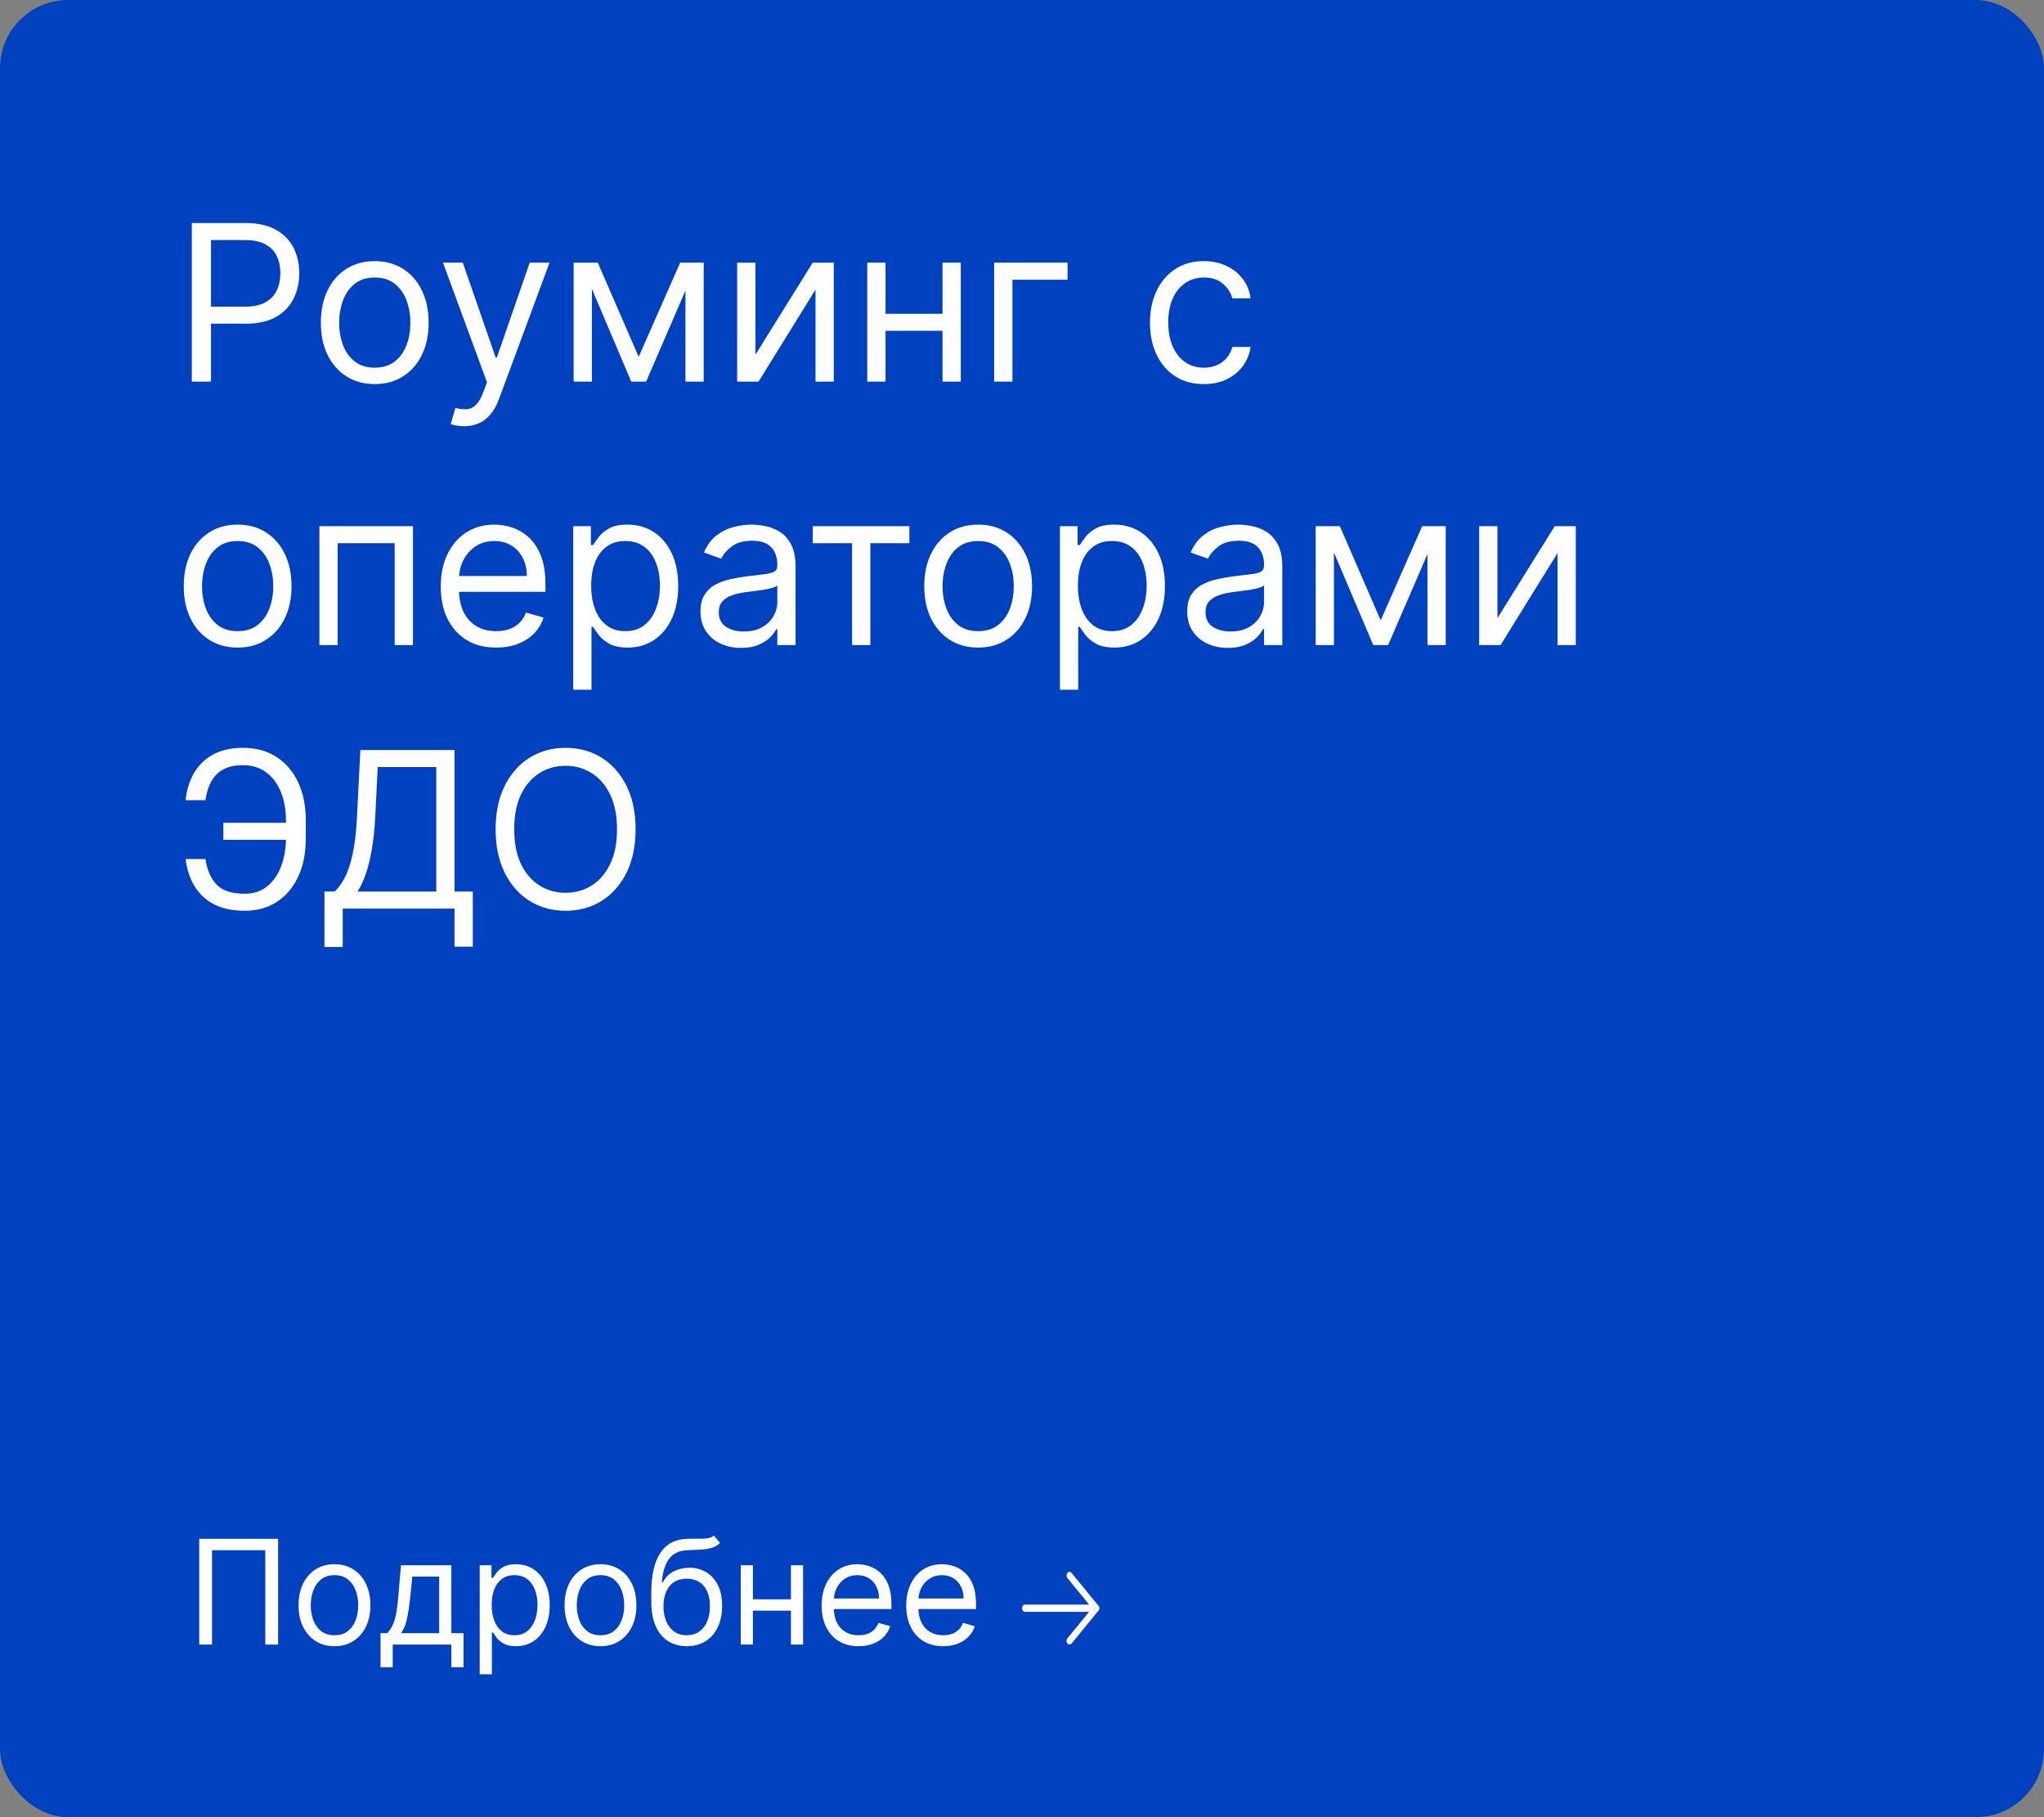 <svg width="450" height="400" viewBox="0 0 450 400" fill="none" xmlns="http://www.w3.org/2000/svg">
<rect x="0" y="0" width="450" height="400" fill="#808080" stroke="none"/>
<rect width="450" height="400" rx="15" fill="#0041BF"/>
<path d="M42.227 84V49.091H54.023C56.761 49.091 59 49.585 60.739 50.574C62.489 51.551 63.784 52.875 64.625 54.545C65.466 56.216 65.886 58.08 65.886 60.136C65.886 62.193 65.466 64.062 64.625 65.744C63.795 67.426 62.511 68.767 60.773 69.767C59.034 70.756 56.807 71.25 54.091 71.25H45.636V67.5H53.955C55.83 67.5 57.335 67.176 58.472 66.528C59.608 65.881 60.432 65.006 60.943 63.903C61.466 62.79 61.727 61.534 61.727 60.136C61.727 58.739 61.466 57.489 60.943 56.386C60.432 55.284 59.602 54.42 58.455 53.795C57.307 53.159 55.784 52.841 53.886 52.841H46.455V84H42.227ZM82.506 84.546C80.142 84.546 78.068 83.983 76.284 82.858C74.511 81.733 73.125 80.159 72.125 78.136C71.136 76.114 70.642 73.75 70.642 71.046C70.642 68.318 71.136 65.938 72.125 63.903C73.125 61.869 74.511 60.29 76.284 59.165C78.068 58.04 80.142 57.477 82.506 57.477C84.869 57.477 86.938 58.04 88.71 59.165C90.494 60.29 91.881 61.869 92.869 63.903C93.869 65.938 94.369 68.318 94.369 71.046C94.369 73.75 93.869 76.114 92.869 78.136C91.881 80.159 90.494 81.733 88.71 82.858C86.938 83.983 84.869 84.546 82.506 84.546ZM82.506 80.932C84.301 80.932 85.778 80.472 86.938 79.551C88.097 78.631 88.954 77.421 89.511 75.921C90.068 74.421 90.347 72.796 90.347 71.046C90.347 69.296 90.068 67.665 89.511 66.153C88.954 64.642 88.097 63.42 86.938 62.489C85.778 61.557 84.301 61.091 82.506 61.091C80.71 61.091 79.233 61.557 78.074 62.489C76.915 63.42 76.057 64.642 75.5 66.153C74.943 67.665 74.665 69.296 74.665 71.046C74.665 72.796 74.943 74.421 75.5 75.921C76.057 77.421 76.915 78.631 78.074 79.551C79.233 80.472 80.71 80.932 82.506 80.932ZM102.163 93.818C101.482 93.818 100.874 93.761 100.339 93.648C99.805 93.546 99.436 93.443 99.231 93.341L100.254 89.796C101.232 90.046 102.095 90.136 102.845 90.068C103.595 90 104.26 89.665 104.839 89.062C105.43 88.472 105.97 87.511 106.459 86.182L107.209 84.136L97.527 57.818H101.891L109.118 78.682H109.391L116.618 57.818H120.982L109.868 87.818C109.368 89.171 108.749 90.29 108.01 91.176C107.271 92.074 106.413 92.739 105.436 93.171C104.47 93.602 103.379 93.818 102.163 93.818ZM140.609 78.546L149.746 57.818H153.564L142.246 84H138.973L127.859 57.818H131.609L140.609 78.546ZM130.314 57.818V84H126.291V57.818H130.314ZM150.905 84V57.818H154.928V84H150.905ZM166.314 78.068L178.928 57.818H183.564V84H179.541V63.75L166.996 84H162.291V57.818H166.314V78.068ZM208.455 69.068V72.818H194V69.068H208.455ZM194.955 57.818V84H190.932V57.818H194.955ZM211.523 57.818V84H207.5V57.818H211.523ZM235.028 57.818V61.568H222.892V84H218.869V57.818H235.028ZM265.037 84.546C262.582 84.546 260.469 83.966 258.696 82.807C256.923 81.648 255.56 80.051 254.605 78.017C253.651 75.983 253.173 73.659 253.173 71.046C253.173 68.386 253.662 66.04 254.639 64.006C255.628 61.96 257.003 60.364 258.764 59.216C260.537 58.057 262.605 57.477 264.969 57.477C266.81 57.477 268.469 57.818 269.946 58.5C271.423 59.182 272.634 60.136 273.577 61.364C274.52 62.591 275.105 64.023 275.332 65.659H271.31C271.003 64.466 270.321 63.409 269.264 62.489C268.219 61.557 266.81 61.091 265.037 61.091C263.469 61.091 262.094 61.5 260.912 62.318C259.741 63.125 258.827 64.267 258.168 65.744C257.52 67.21 257.196 68.932 257.196 70.909C257.196 72.932 257.514 74.693 258.151 76.193C258.798 77.693 259.707 78.858 260.878 79.688C262.06 80.517 263.446 80.932 265.037 80.932C266.082 80.932 267.031 80.75 267.884 80.386C268.736 80.023 269.457 79.5 270.048 78.818C270.639 78.136 271.06 77.318 271.31 76.364H275.332C275.105 77.909 274.543 79.301 273.645 80.54C272.759 81.767 271.582 82.744 270.116 83.472C268.662 84.188 266.969 84.546 265.037 84.546ZM52.318 142.545C49.955 142.545 47.881 141.983 46.097 140.858C44.324 139.733 42.938 138.159 41.938 136.136C40.949 134.114 40.455 131.75 40.455 129.045C40.455 126.318 40.949 123.937 41.938 121.903C42.938 119.869 44.324 118.29 46.097 117.165C47.881 116.04 49.955 115.477 52.318 115.477C54.682 115.477 56.75 116.04 58.523 117.165C60.307 118.29 61.693 119.869 62.682 121.903C63.682 123.937 64.182 126.318 64.182 129.045C64.182 131.75 63.682 134.114 62.682 136.136C61.693 138.159 60.307 139.733 58.523 140.858C56.75 141.983 54.682 142.545 52.318 142.545ZM52.318 138.932C54.114 138.932 55.591 138.472 56.75 137.551C57.909 136.631 58.767 135.42 59.324 133.92C59.881 132.42 60.159 130.795 60.159 129.045C60.159 127.295 59.881 125.665 59.324 124.153C58.767 122.642 57.909 121.42 56.75 120.489C55.591 119.557 54.114 119.091 52.318 119.091C50.523 119.091 49.045 119.557 47.886 120.489C46.727 121.42 45.869 122.642 45.312 124.153C44.756 125.665 44.477 127.295 44.477 129.045C44.477 130.795 44.756 132.42 45.312 133.92C45.869 135.42 46.727 136.631 47.886 137.551C49.045 138.472 50.523 138.932 52.318 138.932ZM70.322 142V115.818H90.913V142H86.891V119.568H74.345V142H70.322ZM109.237 142.545C106.714 142.545 104.538 141.989 102.709 140.875C100.891 139.75 99.487 138.182 98.499 136.17C97.521 134.148 97.033 131.795 97.033 129.114C97.033 126.432 97.521 124.068 98.499 122.023C99.487 119.966 100.862 118.364 102.624 117.216C104.396 116.057 106.464 115.477 108.828 115.477C110.192 115.477 111.538 115.705 112.868 116.159C114.197 116.614 115.408 117.352 116.499 118.375C117.589 119.386 118.459 120.727 119.107 122.398C119.754 124.068 120.078 126.125 120.078 128.568V130.273H99.896V126.795H115.987C115.987 125.318 115.692 124 115.101 122.841C114.521 121.682 113.692 120.767 112.612 120.097C111.544 119.426 110.283 119.091 108.828 119.091C107.226 119.091 105.839 119.489 104.669 120.284C103.51 121.068 102.618 122.091 101.993 123.352C101.368 124.614 101.055 125.966 101.055 127.409V129.727C101.055 131.705 101.396 133.381 102.078 134.756C102.771 136.119 103.732 137.159 104.959 137.875C106.186 138.58 107.612 138.932 109.237 138.932C110.294 138.932 111.249 138.784 112.101 138.489C112.964 138.182 113.709 137.727 114.334 137.125C114.959 136.511 115.442 135.75 115.783 134.841L119.669 135.932C119.26 137.25 118.572 138.409 117.607 139.409C116.641 140.398 115.447 141.17 114.027 141.727C112.607 142.273 111.01 142.545 109.237 142.545ZM126.197 151.818V115.818H130.084V119.977H130.561C130.857 119.523 131.266 118.943 131.788 118.239C132.322 117.523 133.084 116.886 134.072 116.33C135.072 115.761 136.425 115.477 138.129 115.477C140.334 115.477 142.277 116.028 143.959 117.131C145.641 118.233 146.953 119.795 147.896 121.818C148.839 123.841 149.311 126.227 149.311 128.977C149.311 131.75 148.839 134.153 147.896 136.188C146.953 138.21 145.646 139.778 143.976 140.892C142.305 141.994 140.379 142.545 138.197 142.545C136.516 142.545 135.169 142.267 134.158 141.71C133.146 141.142 132.368 140.5 131.822 139.784C131.277 139.057 130.857 138.455 130.561 137.977H130.22V151.818H126.197ZM130.152 128.909C130.152 130.886 130.442 132.631 131.021 134.142C131.601 135.642 132.447 136.818 133.561 137.67C134.675 138.511 136.038 138.932 137.652 138.932C139.334 138.932 140.737 138.489 141.862 137.602C142.999 136.705 143.851 135.5 144.419 133.989C144.999 132.466 145.288 130.773 145.288 128.909C145.288 127.068 145.004 125.409 144.436 123.932C143.879 122.443 143.033 121.267 141.896 120.403C140.771 119.528 139.357 119.091 137.652 119.091C136.016 119.091 134.641 119.506 133.527 120.335C132.413 121.153 131.572 122.301 131.004 123.778C130.436 125.244 130.152 126.955 130.152 128.909ZM163.152 142.614C161.493 142.614 159.987 142.301 158.635 141.676C157.283 141.04 156.209 140.125 155.413 138.932C154.618 137.727 154.22 136.273 154.22 134.568C154.22 133.068 154.516 131.852 155.107 130.92C155.697 129.977 156.487 129.239 157.476 128.705C158.464 128.17 159.555 127.773 160.749 127.511C161.953 127.239 163.163 127.023 164.379 126.864C165.97 126.659 167.26 126.506 168.249 126.403C169.249 126.29 169.976 126.102 170.43 125.841C170.896 125.58 171.129 125.125 171.129 124.477V124.341C171.129 122.659 170.669 121.352 169.749 120.42C168.839 119.489 167.459 119.023 165.607 119.023C163.686 119.023 162.18 119.443 161.089 120.284C159.999 121.125 159.232 122.023 158.788 122.977L154.97 121.614C155.652 120.023 156.561 118.784 157.697 117.898C158.845 117 160.095 116.375 161.447 116.023C162.811 115.659 164.152 115.477 165.47 115.477C166.311 115.477 167.277 115.58 168.368 115.784C169.47 115.977 170.533 116.381 171.555 116.994C172.589 117.608 173.447 118.534 174.129 119.773C174.811 121.011 175.152 122.67 175.152 124.75V142H171.129V138.455H170.925C170.652 139.023 170.197 139.631 169.561 140.278C168.925 140.926 168.078 141.477 167.021 141.932C165.964 142.386 164.675 142.614 163.152 142.614ZM163.766 139C165.357 139 166.697 138.688 167.788 138.062C168.891 137.438 169.72 136.631 170.277 135.642C170.845 134.653 171.129 133.614 171.129 132.523V128.841C170.959 129.045 170.584 129.233 170.004 129.403C169.436 129.562 168.777 129.705 168.027 129.83C167.288 129.943 166.567 130.045 165.862 130.136C165.169 130.216 164.607 130.284 164.175 130.341C163.129 130.477 162.152 130.699 161.243 131.006C160.345 131.301 159.618 131.75 159.061 132.352C158.516 132.943 158.243 133.75 158.243 134.773C158.243 136.17 158.76 137.227 159.794 137.943C160.839 138.648 162.163 139 163.766 139ZM178.932 119.568V115.818H200.205V119.568H191.614V142H187.591V119.568H178.932ZM215.349 142.545C212.986 142.545 210.912 141.983 209.128 140.858C207.355 139.733 205.969 138.159 204.969 136.136C203.98 134.114 203.486 131.75 203.486 129.045C203.486 126.318 203.98 123.937 204.969 121.903C205.969 119.869 207.355 118.29 209.128 117.165C210.912 116.04 212.986 115.477 215.349 115.477C217.713 115.477 219.781 116.04 221.554 117.165C223.338 118.29 224.724 119.869 225.713 121.903C226.713 123.937 227.213 126.318 227.213 129.045C227.213 131.75 226.713 134.114 225.713 136.136C224.724 138.159 223.338 139.733 221.554 140.858C219.781 141.983 217.713 142.545 215.349 142.545ZM215.349 138.932C217.145 138.932 218.622 138.472 219.781 137.551C220.94 136.631 221.798 135.42 222.355 133.92C222.912 132.42 223.19 130.795 223.19 129.045C223.19 127.295 222.912 125.665 222.355 124.153C221.798 122.642 220.94 121.42 219.781 120.489C218.622 119.557 217.145 119.091 215.349 119.091C213.554 119.091 212.077 119.557 210.918 120.489C209.759 121.42 208.901 122.642 208.344 124.153C207.787 125.665 207.509 127.295 207.509 129.045C207.509 130.795 207.787 132.42 208.344 133.92C208.901 135.42 209.759 136.631 210.918 137.551C212.077 138.472 213.554 138.932 215.349 138.932ZM233.354 151.818V115.818H237.24V119.977H237.717C238.013 119.523 238.422 118.943 238.945 118.239C239.479 117.523 240.24 116.886 241.229 116.33C242.229 115.761 243.581 115.477 245.286 115.477C247.49 115.477 249.433 116.028 251.115 117.131C252.797 118.233 254.109 119.795 255.053 121.818C255.996 123.841 256.467 126.227 256.467 128.977C256.467 131.75 255.996 134.153 255.053 136.188C254.109 138.21 252.803 139.778 251.132 140.892C249.462 141.994 247.536 142.545 245.354 142.545C243.672 142.545 242.325 142.267 241.314 141.71C240.303 141.142 239.524 140.5 238.979 139.784C238.433 139.057 238.013 138.455 237.717 137.977H237.376V151.818H233.354ZM237.308 128.909C237.308 130.886 237.598 132.631 238.178 134.142C238.757 135.642 239.604 136.818 240.717 137.67C241.831 138.511 243.195 138.932 244.808 138.932C246.49 138.932 247.893 138.489 249.018 137.602C250.155 136.705 251.007 135.5 251.575 133.989C252.155 132.466 252.445 130.773 252.445 128.909C252.445 127.068 252.161 125.409 251.592 123.932C251.036 122.443 250.189 121.267 249.053 120.403C247.928 119.528 246.513 119.091 244.808 119.091C243.172 119.091 241.797 119.506 240.683 120.335C239.57 121.153 238.729 122.301 238.161 123.778C237.592 125.244 237.308 126.955 237.308 128.909ZM270.308 142.614C268.649 142.614 267.143 142.301 265.791 141.676C264.439 141.04 263.365 140.125 262.57 138.932C261.774 137.727 261.376 136.273 261.376 134.568C261.376 133.068 261.672 131.852 262.263 130.92C262.854 129.977 263.643 129.239 264.632 128.705C265.621 128.17 266.712 127.773 267.905 127.511C269.109 127.239 270.32 127.023 271.536 126.864C273.126 126.659 274.416 126.506 275.405 126.403C276.405 126.29 277.132 126.102 277.587 125.841C278.053 125.58 278.286 125.125 278.286 124.477V124.341C278.286 122.659 277.825 121.352 276.905 120.42C275.996 119.489 274.615 119.023 272.763 119.023C270.842 119.023 269.337 119.443 268.246 120.284C267.155 121.125 266.388 122.023 265.945 122.977L262.126 121.614C262.808 120.023 263.717 118.784 264.854 117.898C266.001 117 267.251 116.375 268.604 116.023C269.967 115.659 271.308 115.477 272.626 115.477C273.467 115.477 274.433 115.58 275.524 115.784C276.626 115.977 277.689 116.381 278.712 116.994C279.746 117.608 280.604 118.534 281.286 119.773C281.967 121.011 282.308 122.67 282.308 124.75V142H278.286V138.455H278.081C277.808 139.023 277.354 139.631 276.717 140.278C276.081 140.926 275.234 141.477 274.178 141.932C273.121 142.386 271.831 142.614 270.308 142.614ZM270.922 139C272.513 139 273.854 138.688 274.945 138.062C276.047 137.438 276.876 136.631 277.433 135.642C278.001 134.653 278.286 133.614 278.286 132.523V128.841C278.115 129.045 277.74 129.233 277.161 129.403C276.592 129.562 275.933 129.705 275.183 129.83C274.445 129.943 273.723 130.045 273.018 130.136C272.325 130.216 271.763 130.284 271.331 130.341C270.286 130.477 269.308 130.699 268.399 131.006C267.501 131.301 266.774 131.75 266.217 132.352C265.672 132.943 265.399 133.75 265.399 134.773C265.399 136.17 265.916 137.227 266.95 137.943C267.996 138.648 269.32 139 270.922 139ZM303.969 136.545L313.105 115.818H316.923L305.605 142H302.332L291.219 115.818H294.969L303.969 136.545ZM293.673 115.818V142H289.651V115.818H293.673ZM314.264 142V115.818H318.287V142H314.264ZM329.673 136.068L342.287 115.818H346.923V142H342.901V121.75L330.355 142H325.651V115.818H329.673V136.068ZM63.568 181.114V184.864H49.182V181.114H63.568ZM40.864 189.091H45.227C45.602 191.545 46.432 193.432 47.716 194.75C49 196.068 51.057 196.727 53.886 196.727C55.886 196.727 57.557 196.165 58.898 195.04C60.25 193.915 61.261 192.426 61.932 190.574C62.614 188.722 62.955 186.705 62.955 184.523V180.636C62.955 178.227 62.574 176.108 61.812 174.278C61.062 172.438 59.977 171.006 58.557 169.983C57.148 168.949 55.455 168.432 53.477 168.432C51.75 168.432 50.318 168.739 49.182 169.352C48.045 169.966 47.159 170.847 46.523 171.994C45.886 173.142 45.455 174.523 45.227 176.136H40.864C41.091 173.909 41.699 171.932 42.688 170.205C43.688 168.466 45.08 167.102 46.864 166.114C48.659 165.114 50.864 164.614 53.477 164.614C56.318 164.614 58.773 165.278 60.841 166.608C62.909 167.926 64.506 169.784 65.631 172.182C66.756 174.568 67.318 177.364 67.318 180.568V184.591C67.318 187.795 66.761 190.591 65.648 192.977C64.534 195.352 62.972 197.199 60.96 198.517C58.949 199.824 56.591 200.477 53.886 200.477C51.114 200.477 48.807 199.977 46.966 198.977C45.136 197.966 43.722 196.602 42.722 194.886C41.733 193.159 41.114 191.227 40.864 189.091ZM71.43 208.455V196.25H73.68C74.453 195.545 75.18 194.551 75.862 193.267C76.555 191.972 77.141 190.244 77.618 188.085C78.106 185.915 78.43 183.159 78.59 179.818L79.34 165.091H100.067V196.25H104.089V208.386H100.067V200H75.453V208.455H71.43ZM78.726 196.25H96.044V168.841H83.158L82.612 179.818C82.476 182.364 82.237 184.67 81.896 186.739C81.555 188.795 81.118 190.619 80.584 192.21C80.05 193.79 79.43 195.136 78.726 196.25ZM139.932 182.545C139.932 186.227 139.267 189.409 137.938 192.091C136.608 194.773 134.784 196.841 132.466 198.295C130.148 199.75 127.5 200.477 124.523 200.477C121.545 200.477 118.898 199.75 116.58 198.295C114.261 196.841 112.438 194.773 111.108 192.091C109.778 189.409 109.114 186.227 109.114 182.545C109.114 178.864 109.778 175.682 111.108 173C112.438 170.318 114.261 168.25 116.58 166.795C118.898 165.341 121.545 164.614 124.523 164.614C127.5 164.614 130.148 165.341 132.466 166.795C134.784 168.25 136.608 170.318 137.938 173C139.267 175.682 139.932 178.864 139.932 182.545ZM135.841 182.545C135.841 179.523 135.335 176.972 134.324 174.892C133.324 172.812 131.966 171.239 130.25 170.17C128.545 169.102 126.636 168.568 124.523 168.568C122.409 168.568 120.494 169.102 118.778 170.17C117.074 171.239 115.716 172.812 114.705 174.892C113.705 176.972 113.205 179.523 113.205 182.545C113.205 185.568 113.705 188.119 114.705 190.199C115.716 192.278 117.074 193.852 118.778 194.92C120.494 195.989 122.409 196.523 124.523 196.523C126.636 196.523 128.545 195.989 130.25 194.92C131.966 193.852 133.324 192.278 134.324 190.199C135.335 188.119 135.841 185.568 135.841 182.545Z" fill="white"/>
<path d="M61.227 338.727V362H58.409V341.227H46.682V362H43.864V338.727H61.227ZM73.639 362.364C72.063 362.364 70.681 361.989 69.492 361.239C68.31 360.489 67.385 359.439 66.719 358.091C66.06 356.742 65.73 355.167 65.73 353.364C65.73 351.545 66.06 349.958 66.719 348.602C67.385 347.246 68.31 346.193 69.492 345.443C70.681 344.693 72.063 344.318 73.639 344.318C75.215 344.318 76.594 344.693 77.776 345.443C78.965 346.193 79.889 347.246 80.548 348.602C81.215 349.958 81.548 351.545 81.548 353.364C81.548 355.167 81.215 356.742 80.548 358.091C79.889 359.439 78.965 360.489 77.776 361.239C76.594 361.989 75.215 362.364 73.639 362.364ZM73.639 359.955C74.836 359.955 75.821 359.648 76.594 359.034C77.367 358.42 77.938 357.614 78.31 356.614C78.681 355.614 78.867 354.53 78.867 353.364C78.867 352.197 78.681 351.11 78.31 350.102C77.938 349.095 77.367 348.28 76.594 347.659C75.821 347.038 74.836 346.727 73.639 346.727C72.442 346.727 71.457 347.038 70.685 347.659C69.912 348.28 69.34 349.095 68.969 350.102C68.597 351.11 68.412 352.197 68.412 353.364C68.412 354.53 68.597 355.614 68.969 356.614C69.34 357.614 69.912 358.42 70.685 359.034C71.457 359.648 72.442 359.955 73.639 359.955ZM83.778 367V359.5H85.233C85.589 359.129 85.896 358.727 86.153 358.295C86.411 357.864 86.635 357.352 86.824 356.761C87.021 356.163 87.188 355.436 87.324 354.58C87.46 353.716 87.581 352.674 87.688 351.455L88.278 344.545H99.369V359.5H102.051V367H99.369V362H86.46V367H83.778ZM88.278 359.5H96.688V347.045H90.778L90.324 351.455C90.135 353.28 89.9 354.875 89.619 356.239C89.339 357.602 88.892 358.689 88.278 359.5ZM105.611 368.545V344.545H108.202V347.318H108.52C108.717 347.015 108.99 346.629 109.338 346.159C109.694 345.682 110.202 345.258 110.861 344.886C111.527 344.508 112.429 344.318 113.565 344.318C115.035 344.318 116.33 344.686 117.452 345.42C118.573 346.155 119.448 347.197 120.077 348.545C120.705 349.894 121.02 351.485 121.02 353.318C121.02 355.167 120.705 356.769 120.077 358.125C119.448 359.473 118.577 360.519 117.463 361.261C116.349 361.996 115.065 362.364 113.611 362.364C112.49 362.364 111.592 362.178 110.918 361.807C110.243 361.428 109.724 361 109.361 360.523C108.997 360.038 108.717 359.636 108.52 359.318H108.293V368.545H105.611ZM108.247 353.273C108.247 354.591 108.44 355.754 108.827 356.761C109.213 357.761 109.777 358.545 110.52 359.114C111.262 359.674 112.171 359.955 113.247 359.955C114.368 359.955 115.304 359.659 116.054 359.068C116.812 358.47 117.38 357.667 117.759 356.659C118.145 355.644 118.338 354.515 118.338 353.273C118.338 352.045 118.149 350.939 117.77 349.955C117.399 348.962 116.834 348.178 116.077 347.602C115.327 347.019 114.384 346.727 113.247 346.727C112.156 346.727 111.24 347.004 110.497 347.557C109.755 348.102 109.194 348.867 108.815 349.852C108.437 350.83 108.247 351.97 108.247 353.273ZM132.202 362.364C130.626 362.364 129.243 361.989 128.054 361.239C126.872 360.489 125.948 359.439 125.281 358.091C124.622 356.742 124.293 355.167 124.293 353.364C124.293 351.545 124.622 349.958 125.281 348.602C125.948 347.246 126.872 346.193 128.054 345.443C129.243 344.693 130.626 344.318 132.202 344.318C133.777 344.318 135.156 344.693 136.338 345.443C137.527 346.193 138.452 347.246 139.111 348.602C139.777 349.958 140.111 351.545 140.111 353.364C140.111 355.167 139.777 356.742 139.111 358.091C138.452 359.439 137.527 360.489 136.338 361.239C135.156 361.989 133.777 362.364 132.202 362.364ZM132.202 359.955C133.399 359.955 134.384 359.648 135.156 359.034C135.929 358.42 136.501 357.614 136.872 356.614C137.243 355.614 137.429 354.53 137.429 353.364C137.429 352.197 137.243 351.11 136.872 350.102C136.501 349.095 135.929 348.28 135.156 347.659C134.384 347.038 133.399 346.727 132.202 346.727C131.005 346.727 130.02 347.038 129.247 347.659C128.474 348.28 127.902 349.095 127.531 350.102C127.16 351.11 126.974 352.197 126.974 353.364C126.974 354.53 127.16 355.614 127.531 356.614C127.902 357.614 128.474 358.42 129.247 359.034C130.02 359.648 131.005 359.955 132.202 359.955ZM157.159 338L158.523 339.636C157.992 340.152 157.379 340.511 156.682 340.716C155.985 340.92 155.197 341.045 154.318 341.091C153.439 341.136 152.462 341.182 151.386 341.227C150.174 341.273 149.17 341.568 148.375 342.114C147.58 342.659 146.966 343.447 146.534 344.477C146.102 345.508 145.826 346.773 145.705 348.273H145.932C146.523 347.182 147.341 346.379 148.386 345.864C149.432 345.348 150.553 345.091 151.75 345.091C153.114 345.091 154.341 345.409 155.432 346.045C156.523 346.682 157.386 347.625 158.023 348.875C158.659 350.125 158.977 351.667 158.977 353.5C158.977 355.326 158.652 356.902 158 358.227C157.356 359.553 156.451 360.576 155.284 361.295C154.125 362.008 152.765 362.364 151.205 362.364C149.644 362.364 148.277 361.996 147.102 361.261C145.928 360.519 145.015 359.42 144.364 357.966C143.712 356.504 143.386 354.697 143.386 352.545V350.682C143.386 346.795 144.045 343.848 145.364 341.841C146.689 339.833 148.682 338.795 151.341 338.727C152.28 338.697 153.117 338.689 153.852 338.705C154.587 338.72 155.227 338.686 155.773 338.602C156.318 338.519 156.78 338.318 157.159 338ZM151.205 359.955C152.258 359.955 153.163 359.689 153.92 359.159C154.686 358.629 155.273 357.883 155.682 356.92C156.091 355.951 156.295 354.811 156.295 353.5C156.295 352.227 156.087 351.144 155.67 350.25C155.261 349.356 154.674 348.674 153.909 348.205C153.144 347.735 152.227 347.5 151.159 347.5C150.379 347.5 149.678 347.633 149.057 347.898C148.436 348.163 147.905 348.553 147.466 349.068C147.027 349.583 146.686 350.212 146.443 350.955C146.208 351.697 146.083 352.545 146.068 353.5C146.068 355.455 146.527 357.019 147.443 358.193C148.36 359.367 149.614 359.955 151.205 359.955ZM174.761 352.045V354.545H165.125V352.045H174.761ZM165.761 344.545V362H163.08V344.545H165.761ZM176.807 344.545V362H174.125V344.545H176.807ZM189.023 362.364C187.341 362.364 185.89 361.992 184.67 361.25C183.458 360.5 182.523 359.455 181.864 358.114C181.212 356.765 180.886 355.197 180.886 353.409C180.886 351.621 181.212 350.045 181.864 348.682C182.523 347.311 183.439 346.242 184.614 345.477C185.795 344.705 187.174 344.318 188.75 344.318C189.659 344.318 190.557 344.47 191.443 344.773C192.33 345.076 193.136 345.568 193.864 346.25C194.591 346.924 195.17 347.818 195.602 348.932C196.034 350.045 196.25 351.417 196.25 353.045V354.182H182.795V351.864H193.523C193.523 350.879 193.326 350 192.932 349.227C192.545 348.455 191.992 347.845 191.273 347.398C190.561 346.951 189.72 346.727 188.75 346.727C187.682 346.727 186.758 346.992 185.977 347.523C185.205 348.045 184.61 348.727 184.193 349.568C183.777 350.409 183.568 351.311 183.568 352.273V353.818C183.568 355.136 183.795 356.254 184.25 357.17C184.712 358.08 185.352 358.773 186.17 359.25C186.989 359.72 187.939 359.955 189.023 359.955C189.727 359.955 190.364 359.856 190.932 359.659C191.508 359.455 192.004 359.152 192.42 358.75C192.837 358.341 193.159 357.833 193.386 357.227L195.977 357.955C195.705 358.833 195.246 359.606 194.602 360.273C193.958 360.932 193.163 361.447 192.216 361.818C191.269 362.182 190.205 362.364 189.023 362.364ZM207.648 362.364C205.966 362.364 204.515 361.992 203.295 361.25C202.083 360.5 201.148 359.455 200.489 358.114C199.837 356.765 199.511 355.197 199.511 353.409C199.511 351.621 199.837 350.045 200.489 348.682C201.148 347.311 202.064 346.242 203.239 345.477C204.42 344.705 205.799 344.318 207.375 344.318C208.284 344.318 209.182 344.47 210.068 344.773C210.955 345.076 211.761 345.568 212.489 346.25C213.216 346.924 213.795 347.818 214.227 348.932C214.659 350.045 214.875 351.417 214.875 353.045V354.182H201.42V351.864H212.148C212.148 350.879 211.951 350 211.557 349.227C211.17 348.455 210.617 347.845 209.898 347.398C209.186 346.951 208.345 346.727 207.375 346.727C206.307 346.727 205.383 346.992 204.602 347.523C203.83 348.045 203.235 348.727 202.818 349.568C202.402 350.409 202.193 351.311 202.193 352.273V353.818C202.193 355.136 202.42 356.254 202.875 357.17C203.337 358.08 203.977 358.773 204.795 359.25C205.614 359.72 206.564 359.955 207.648 359.955C208.352 359.955 208.989 359.856 209.557 359.659C210.133 359.455 210.629 359.152 211.045 358.75C211.462 358.341 211.784 357.833 212.011 357.227L214.602 357.955C214.33 358.833 213.871 359.606 213.227 360.273C212.583 360.932 211.788 361.447 210.841 361.818C209.894 362.182 208.83 362.364 207.648 362.364Z" fill="white"/>
<g clip-path="url(#clip0_3_157)">
<path d="M235.459 362C235.373 362.001 235.288 361.98 235.208 361.941C235.129 361.901 235.056 361.842 234.995 361.768C234.934 361.694 234.885 361.605 234.852 361.508C234.819 361.41 234.802 361.306 234.802 361.2C234.802 361.095 234.819 360.99 234.852 360.893C234.885 360.795 234.934 360.707 234.995 360.632L240.421 354.002L234.995 347.371C234.872 347.22 234.803 347.016 234.803 346.803C234.803 346.59 234.872 346.386 234.995 346.235C235.118 346.085 235.285 346 235.459 346C235.633 346 235.8 346.085 235.923 346.235L241.807 353.434C241.868 353.508 241.916 353.597 241.95 353.694C241.983 353.791 242 353.896 242 354.002C242 354.107 241.983 354.212 241.95 354.309C241.916 354.407 241.868 354.495 241.807 354.569L235.923 361.768C235.862 361.842 235.79 361.901 235.71 361.941C235.63 361.98 235.545 362.001 235.459 362Z" fill="white"/>
<path d="M241.343 354.801H225.654C225.48 354.801 225.314 354.717 225.191 354.567C225.069 354.417 225 354.214 225 354.002C225 353.789 225.069 353.586 225.191 353.436C225.314 353.286 225.48 353.202 225.654 353.202H241.343C241.516 353.202 241.682 353.286 241.805 353.436C241.927 353.586 241.996 353.789 241.996 354.002C241.996 354.214 241.927 354.417 241.805 354.567C241.682 354.717 241.516 354.801 241.343 354.801Z" fill="white"/>
</g>
<defs>
<clipPath id="clip0_3_157">
<rect width="32" height="32" fill="white" transform="translate(225 338)"/>
</clipPath>
</defs>
</svg>
